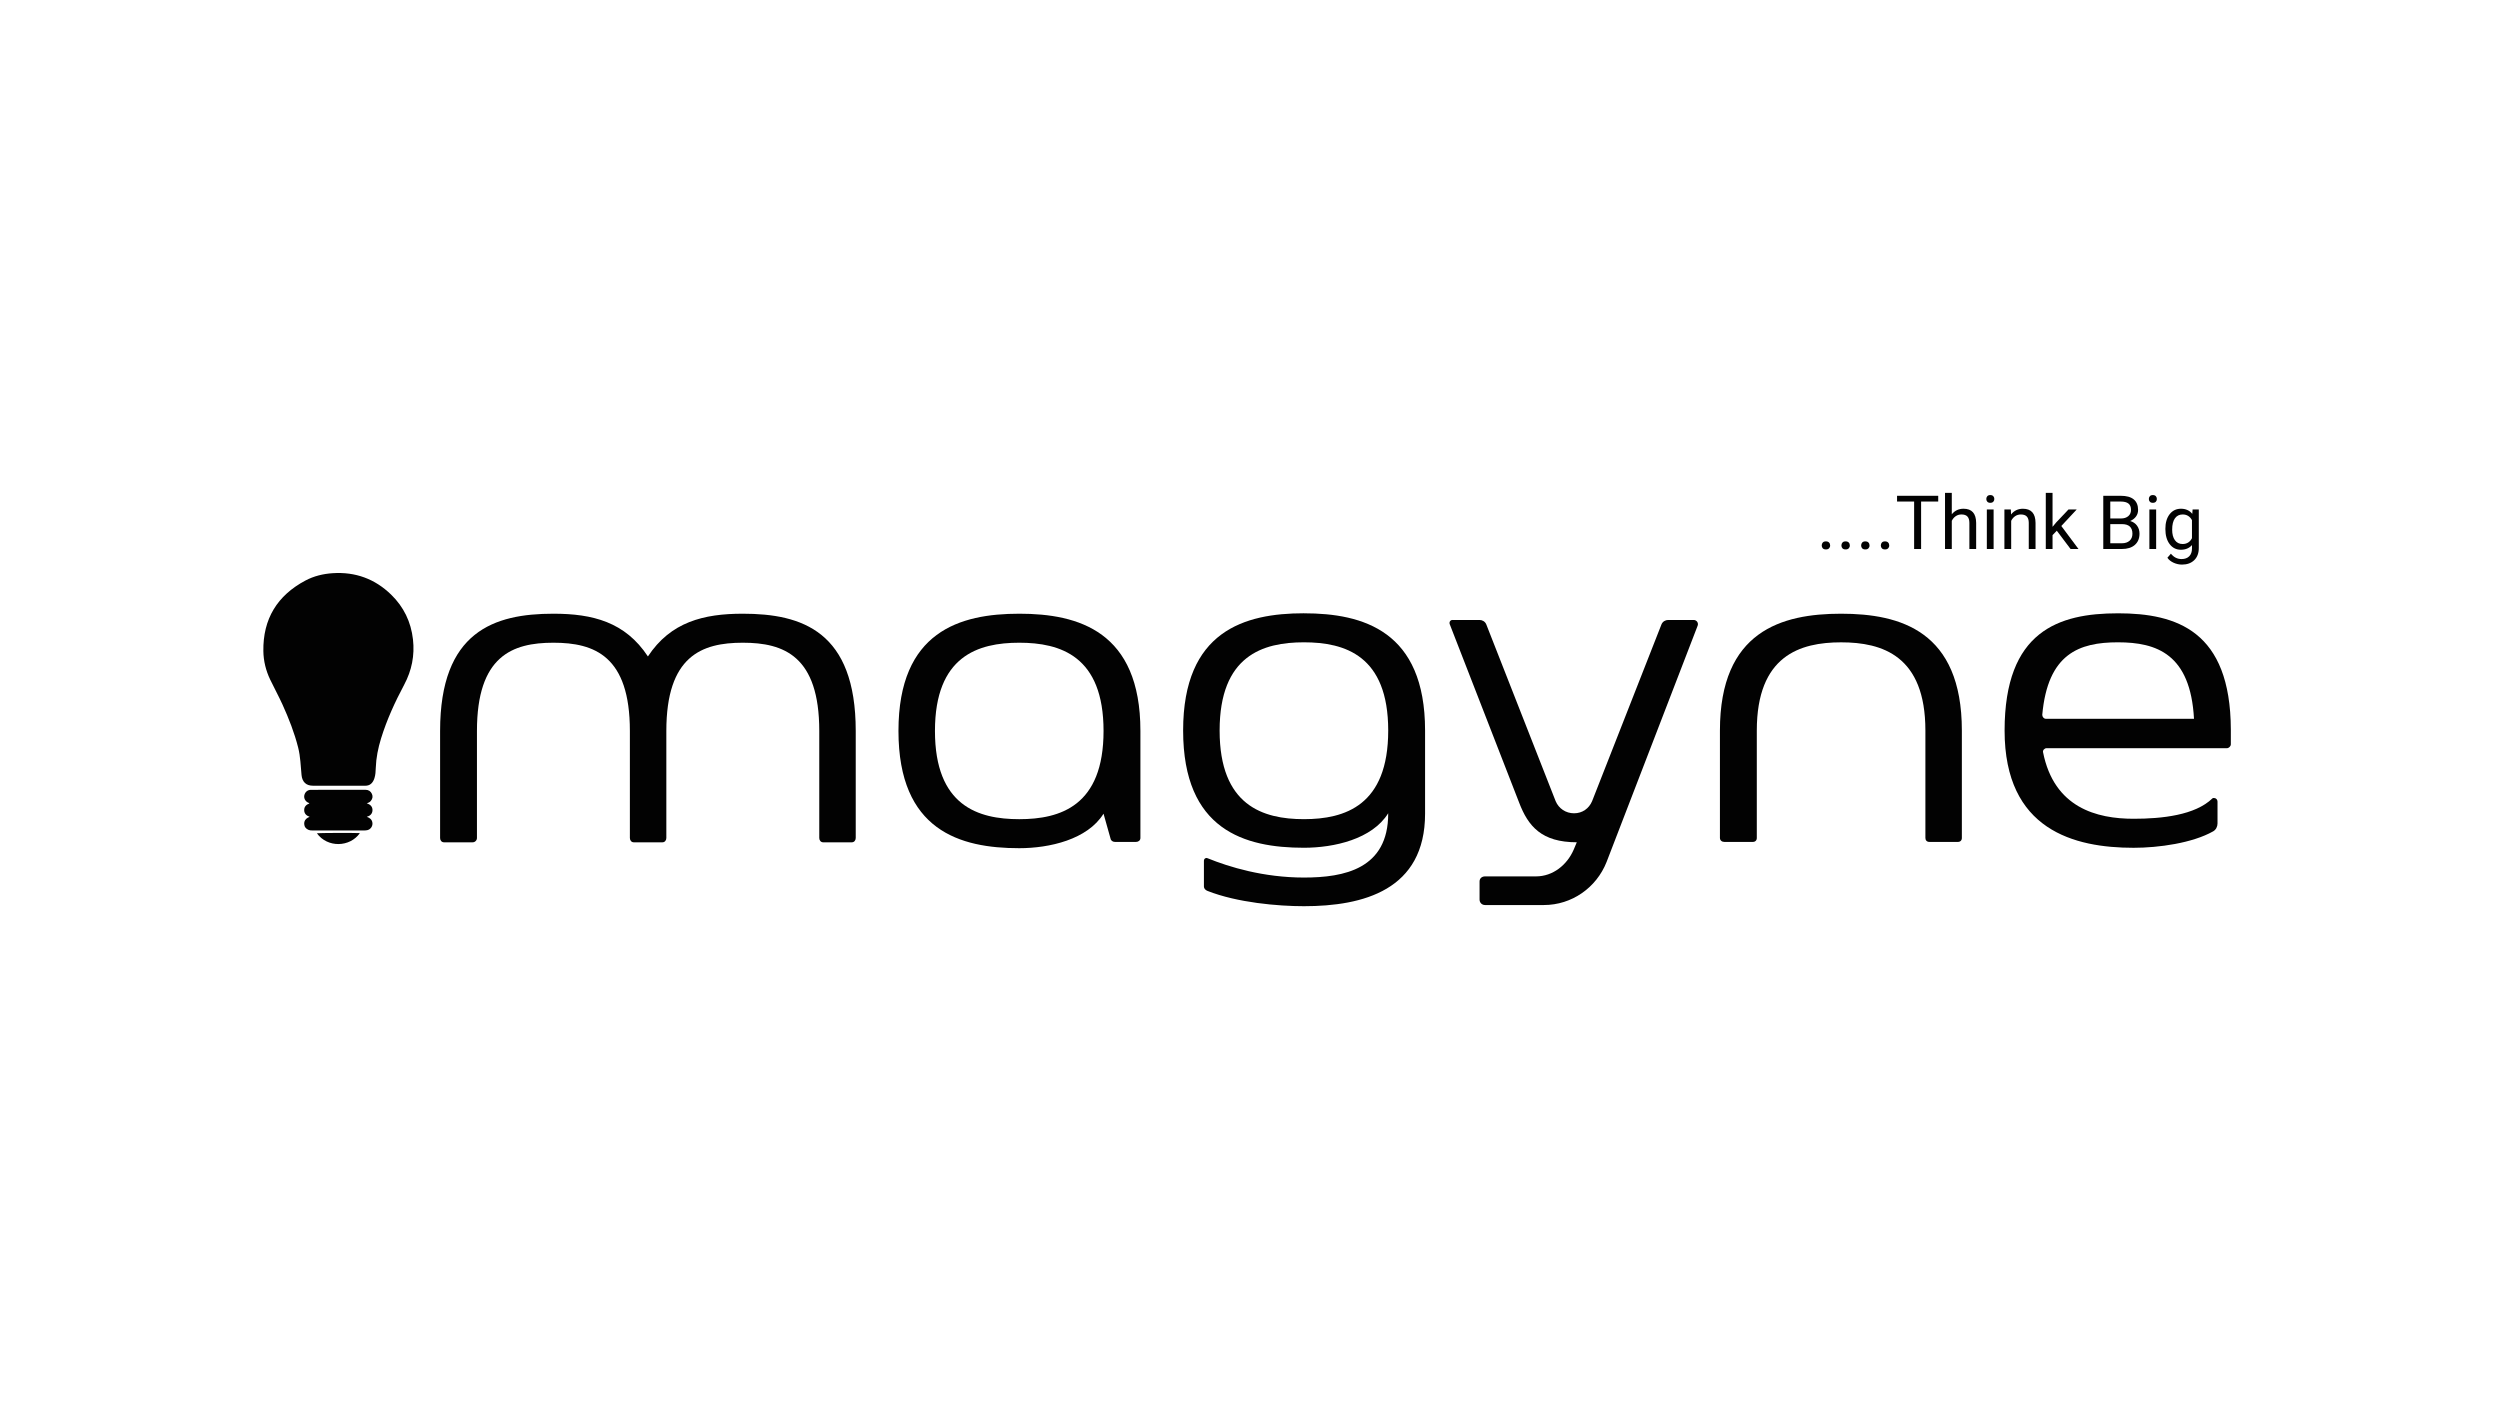 <?xml version="1.0" encoding="UTF-8"?><svg id="Layer_1" xmlns="http://www.w3.org/2000/svg" viewBox="0 0 1366 768"><defs><style>.cls-1{fill:#020202;}</style></defs><g><path class="cls-1" d="M240.47,457.88v-58.49c0-54.42,29.57-64.06,61.92-64.06,21.42,0,39.21,4.5,51.63,23.35,12.43-18.85,30.42-23.35,51.85-23.35,32.35,0,61.7,9.64,61.7,64.06v58.49c0,1.29-.86,2.36-2.14,2.36h-15.64c-1.29,0-2.14-1.07-2.14-2.36v-58.49c0-40.92-19.28-48.21-41.78-48.21s-41.78,7.28-41.78,48.21v58.49c0,1.29-.86,2.36-2.14,2.36h-15.64c-1.29,0-2.14-1.07-2.14-2.36v-58.49c0-40.92-19.28-48.21-41.78-48.21s-41.78,7.28-41.78,48.21v58.49c0,1.29-1.07,2.36-2.36,2.36h-15.64c-1.29,0-2.14-1.07-2.14-2.36Z"/><path class="cls-1" d="M556.92,335.33c32.35,0,66.2,9.64,66.2,64.06v58.49c0,1.29-1.07,2.14-2.36,2.14h-11.57c-1.07,0-2.14-.64-2.36-1.71l-3.86-13.71c-8.78,14.14-29.57,18.85-46.06,18.85-32.35,0-65.99-9.64-65.99-64.06s33.64-64.06,65.99-64.06Zm0,112.27c22.5,0,46.06-7.28,46.06-48.21s-23.57-48.21-46.06-48.21-46.06,7.28-46.06,48.21,23.57,48.21,46.06,48.21Z"/><path class="cls-1" d="M712.46,335.11c32.35,0,66.2,9.64,66.2,64.06v45.42c0,41.78-33.85,50.56-66.2,50.56-14.14,0-36.42-1.93-52.71-8.36-1.07-.43-1.93-1.29-1.93-2.36v-14.14c0-.86,.64-1.5,1.5-1.5,.21,0,.43,.21,.64,.21,11.57,4.71,30.42,10.5,52.49,10.5s46.06-4.71,46.06-34.92v-.21c-8.78,14.14-29.57,18.85-46.06,18.85-32.35,0-65.99-9.64-65.99-64.06s33.64-64.06,65.99-64.06Zm-46.06,64.06c0,40.92,23.57,48.42,46.06,48.42s46.06-7.5,46.06-48.42-23.57-48.21-46.06-48.21-46.06,7.28-46.06,48.21Z"/><path class="cls-1" d="M793.66,338.75h14.78c1.5,0,3,.86,3.64,2.36l37.92,96.63c1.71,4.07,5.57,6.64,10.07,6.64s8.14-2.57,9.86-6.64l37.92-96.63c.64-1.5,2.14-2.36,3.64-2.36h13.93c1.71,0,2.79,1.71,2.14,3.21l-49.71,128.98c-5.57,14.14-19.07,23.57-34.28,23.57h-32.14c-1.71,0-3-1.29-3-3v-9.86c0-1.71,1.29-2.79,3-2.79h27.85c9.21,0,16.93-6.21,20.57-14.57l1.71-4.07c-19.28,0-26.57-8.78-31.49-21.64l-37.92-97.48c-.43-1.07,.21-2.36,1.5-2.36Z"/><path class="cls-1" d="M939.77,457.88v-58.7c0-54.42,33.85-63.85,66.2-63.85s65.99,9.43,65.99,63.85v58.7c0,1.29-.86,2.14-2.14,2.14h-15.64c-1.29,0-2.14-.86-2.14-2.14v-58.7c0-40.92-23.57-48.21-46.06-48.21s-46.06,7.28-46.06,48.21v58.7c0,1.29-.86,2.14-2.14,2.14h-15.64c-1.29,0-2.36-.86-2.36-2.14Z"/><path class="cls-1" d="M1157.23,335.11c32.14,0,61.49,9.64,61.7,63.42v8.14c0,1.07-1.07,2.14-2.14,2.14h-98.55c-1.07,0-2.14,1.07-1.93,2.14,6,30.42,29.35,36.42,49.49,36.42,15.43,0,33.64-1.93,43.06-11.14,.21-.21,.64-.21,.86-.21,1.07,0,1.93,.86,1.93,1.93v12c0,1.71-.86,3.43-2.36,4.28-11.35,6.43-29.78,9-43.49,9-32.35,0-70.49-9.64-70.49-64.06s29.57-64.06,61.92-64.06Zm-39.42,57.63h80.99c-1.93-35.35-20.35-41.78-41.56-41.78s-38.35,6.21-41.35,39.64c0,1.07,.86,2.14,1.93,2.14Z"/></g><g><path class="cls-1" d="M995.39,298.05c0-.64,.19-1.17,.57-1.6,.38-.43,.95-.64,1.71-.64s1.33,.21,1.73,.64c.39,.43,.59,.96,.59,1.6s-.2,1.12-.59,1.54-.97,.62-1.73,.62-1.33-.21-1.71-.62c-.38-.41-.57-.93-.57-1.54Z"/><path class="cls-1" d="M1006.15,298.05c0-.64,.19-1.17,.57-1.6,.38-.43,.95-.64,1.71-.64s1.33,.21,1.73,.64c.39,.43,.59,.96,.59,1.6s-.2,1.12-.59,1.54-.97,.62-1.73,.62-1.33-.21-1.71-.62c-.38-.41-.57-.93-.57-1.54Z"/><path class="cls-1" d="M1016.92,298.05c0-.64,.19-1.17,.57-1.6,.38-.43,.95-.64,1.71-.64s1.33,.21,1.73,.64c.39,.43,.59,.96,.59,1.6s-.2,1.12-.59,1.54-.97,.62-1.73,.62-1.33-.21-1.71-.62c-.38-.41-.57-.93-.57-1.54Z"/><path class="cls-1" d="M1027.68,298.05c0-.64,.19-1.17,.57-1.6,.38-.43,.95-.64,1.71-.64s1.33,.21,1.73,.64c.39,.43,.59,.96,.59,1.6s-.2,1.12-.59,1.54-.97,.62-1.73,.62-1.33-.21-1.71-.62c-.38-.41-.57-.93-.57-1.54Z"/><path class="cls-1" d="M1059.04,274.04h-9.35v25.94h-3.81v-25.94h-9.33v-3.14h22.49v3.14Z"/><path class="cls-1" d="M1066.47,280.99c1.64-2.01,3.77-3.02,6.39-3.02,4.57,0,6.87,2.58,6.91,7.73v14.28h-3.7v-14.3c-.01-1.56-.37-2.71-1.07-3.46-.7-.75-1.79-1.12-3.26-1.12-1.2,0-2.25,.32-3.16,.96s-1.61,1.48-2.12,2.52v15.4h-3.7v-30.68h3.7v11.68Z"/><path class="cls-1" d="M1085.32,272.64c0-.6,.18-1.1,.55-1.52,.37-.41,.91-.62,1.63-.62s1.26,.21,1.64,.62c.37,.41,.56,.92,.56,1.52s-.19,1.1-.56,1.5c-.37,.4-.92,.6-1.64,.6s-1.26-.2-1.63-.6-.55-.9-.55-1.5Zm3.99,27.34h-3.7v-21.61h3.7v21.61Z"/><path class="cls-1" d="M1098.72,278.38l.12,2.72c1.65-2.08,3.81-3.12,6.47-3.12,4.57,0,6.87,2.58,6.91,7.73v14.28h-3.7v-14.3c-.01-1.56-.37-2.71-1.07-3.46-.7-.75-1.79-1.12-3.26-1.12-1.2,0-2.25,.32-3.16,.96s-1.61,1.48-2.12,2.52v15.4h-3.7v-21.61h3.5Z"/><path class="cls-1" d="M1123.83,289.98l-2.32,2.42v7.59h-3.69v-30.68h3.69v18.55l1.98-2.38,6.73-7.11h4.49l-8.41,9.03,9.39,12.58h-4.33l-7.53-10.01Z"/><path class="cls-1" d="M1149.23,299.98v-29.08h9.51c3.16,0,5.53,.65,7.12,1.96,1.59,1.31,2.39,3.24,2.39,5.79,0,1.36-.39,2.56-1.16,3.6s-1.82,1.85-3.16,2.43c1.57,.44,2.81,1.28,3.72,2.51,.91,1.23,1.37,2.7,1.37,4.4,0,2.61-.85,4.66-2.54,6.15-1.69,1.49-4.08,2.24-7.17,2.24h-10.09Zm3.83-16.68h5.79c1.68,0,3.02-.42,4.02-1.26,1.01-.84,1.51-1.98,1.51-3.42,0-1.6-.47-2.77-1.4-3.49-.93-.73-2.35-1.09-4.25-1.09h-5.67v9.27Zm0,3.08v10.46h6.33c1.78,0,3.19-.46,4.22-1.39,1.03-.93,1.55-2.2,1.55-3.82,0-3.5-1.9-5.25-5.71-5.25h-6.39Z"/><path class="cls-1" d="M1174.13,272.64c0-.6,.18-1.1,.55-1.52,.37-.41,.91-.62,1.63-.62s1.26,.21,1.64,.62c.37,.41,.56,.92,.56,1.52s-.19,1.1-.56,1.5c-.37,.4-.92,.6-1.64,.6s-1.26-.2-1.63-.6-.55-.9-.55-1.5Zm3.99,27.34h-3.7v-21.61h3.7v21.61Z"/><path class="cls-1" d="M1183.16,289c0-3.37,.78-6.05,2.34-8.04,1.56-1.99,3.62-2.99,6.19-2.99s4.69,.93,6.17,2.8l.18-2.4h3.38v21.09c0,2.8-.83,5-2.49,6.61-1.66,1.61-3.88,2.42-6.68,2.42-1.56,0-3.08-.33-4.57-1-1.49-.67-2.63-1.58-3.42-2.74l1.92-2.22c1.58,1.96,3.52,2.94,5.81,2.94,1.8,0,3.2-.51,4.2-1.52,1.01-1.01,1.51-2.44,1.51-4.27v-1.86c-1.48,1.7-3.5,2.56-6.05,2.56s-4.58-1.02-6.14-3.06-2.35-4.81-2.35-8.33Zm3.71,.42c0,2.44,.5,4.35,1.5,5.74,1,1.39,2.4,2.09,4.19,2.09,2.33,0,4.04-1.06,5.13-3.18v-9.87c-1.13-2.06-2.83-3.1-5.09-3.1-1.8,0-3.2,.7-4.21,2.1-1.01,1.4-1.52,3.47-1.52,6.21Z"/></g><g><path class="cls-1" d="M184.87,429.31c-4.65,0-9.29,0-13.94,0-3.68,0-5.81-2.1-6.17-5.82-.48-5-.6-10.03-1.83-14.95-2.05-8.15-5.11-15.92-8.57-23.56-2.11-4.64-4.57-9.11-6.76-13.7-2.33-4.89-3.62-10.06-3.7-15.5-.27-17.6,7.59-30.4,23.02-38.59,4.6-2.44,9.62-3.65,14.84-4,12.4-.82,23.1,3.1,31.98,11.74,6.87,6.68,10.83,14.89,11.91,24.45,.99,8.74-.67,16.99-4.8,24.74-5.03,9.44-9.48,19.12-12.64,29.36-1.62,5.26-2.7,10.61-2.89,16.14-.06,1.86-.15,3.77-.73,5.58-.37,1.16-.91,2.22-1.84,3.05-.96,.85-2.1,1.08-3.34,1.08-4.84-.02-9.68,0-14.52,0Z"/><path class="cls-1" d="M169.2,446.31c-1.88-.66-2.97-1.81-2.99-3.64-.03-1.88,1.11-3.03,2.83-3.67-.18-.34-.5-.34-.74-.46-1.55-.79-2.37-2.43-2.01-4.04,.38-1.71,1.77-2.92,3.53-2.93,4.55-.03,9.1-.02,13.65-.02,5.43,0,10.85,0,16.28,0,1.62,0,2.8,.77,3.47,2.24,.64,1.42,.33,2.73-.65,3.89-.52,.61-1.22,.96-2.16,1.21,1.99,.7,3.25,1.92,3.11,4-.12,1.8-1.27,2.89-3.1,3.42,1.55,.53,2.65,1.35,3.01,2.91,.45,1.94-.79,3.95-2.74,4.38-.5,.11-1.03,.15-1.55,.16-9.52,0-19.04,0-28.56,0-.65,0-1.3-.04-1.92-.28-1.51-.59-2.37-1.73-2.45-3.32-.07-1.48,.65-2.61,1.94-3.36,.27-.16,.57-.28,1.05-.5Z"/><path class="cls-1" d="M196.63,455.21c-5.45,7.78-17.67,8.13-23.49,.09,.9-.19,19.7-.27,23.49-.09Z"/></g></svg>